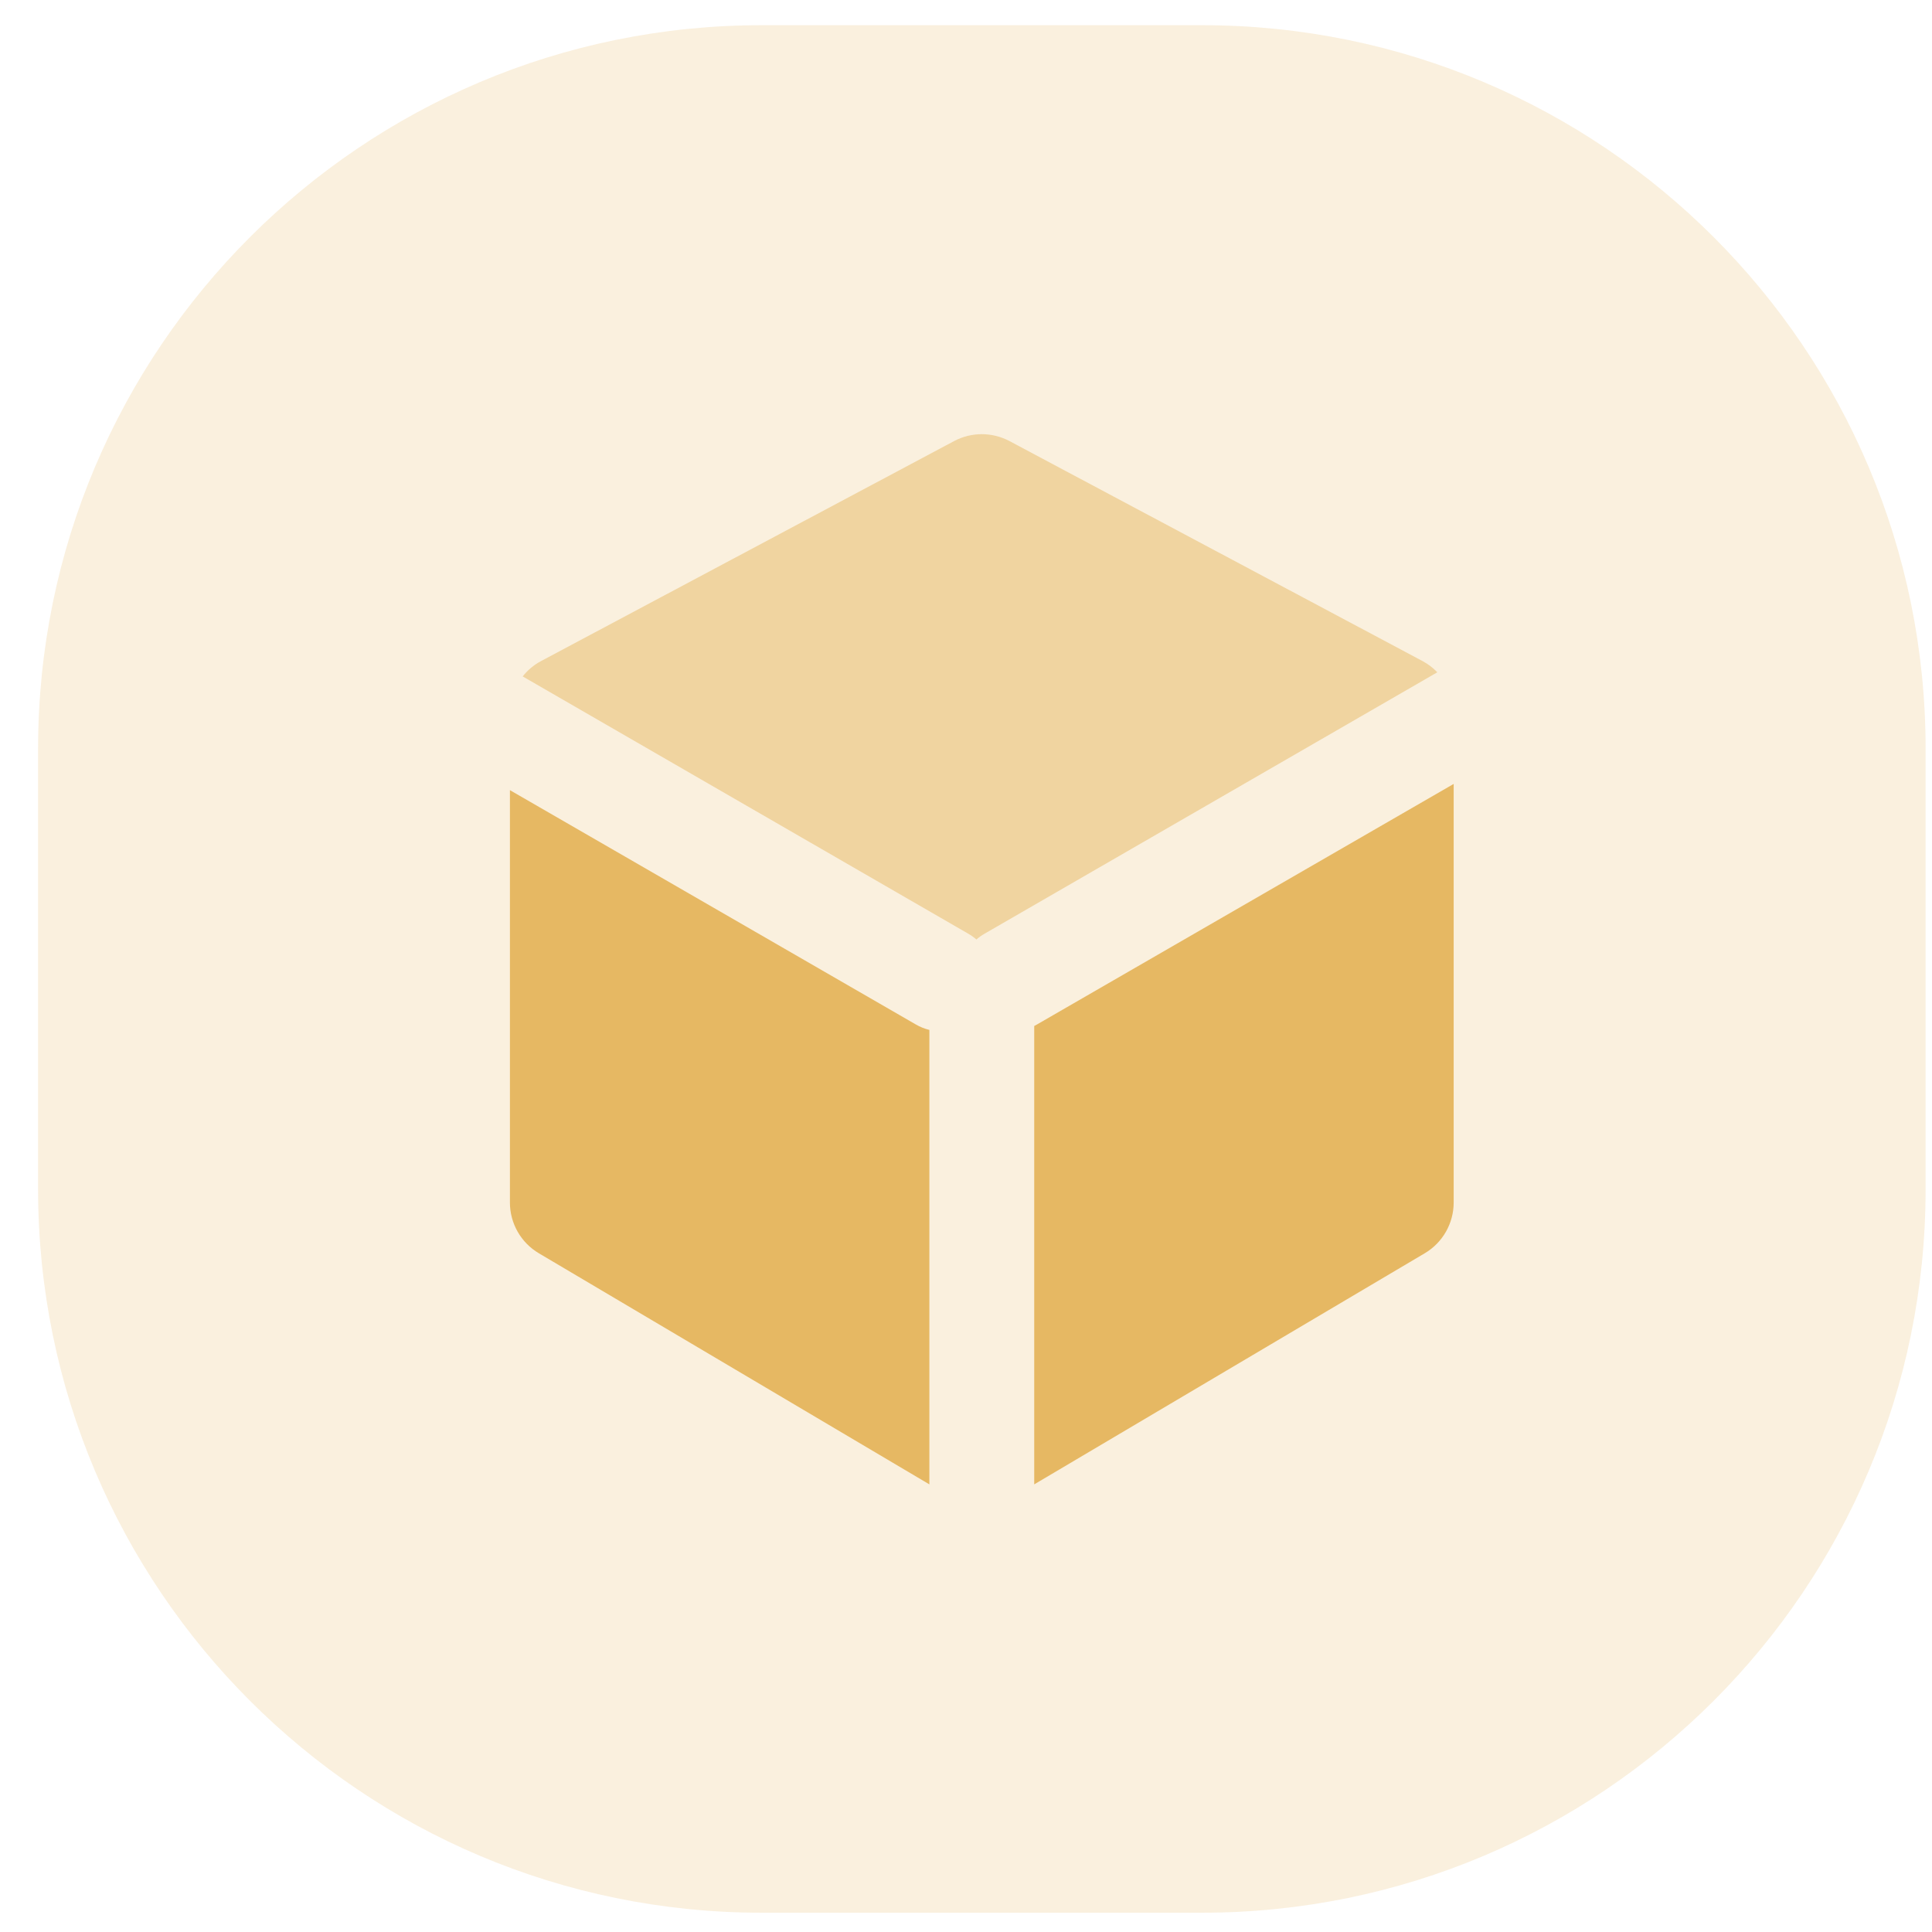 <svg width="45" height="45" viewBox="0 0 45 45" fill="none" xmlns="http://www.w3.org/2000/svg">
<g id="Icon">
<path id="Circle 2" opacity="0.21" fill-rule="evenodd" clip-rule="evenodd" d="M0.887 22.569V27.698C0.887 37.006 8.432 44.551 17.74 44.551H22.869H27.998C37.306 44.551 44.851 37.006 44.851 27.698V22.569V17.44C44.851 8.132 37.306 0.587 27.998 0.587H22.869H17.74C8.432 0.587 0.887 8.132 0.887 17.44V22.569Z" fill="#E6B863"/>
<g id="icon">
<path id="Combined Shape" fill-rule="evenodd" clip-rule="evenodd" d="M11.877 18.404L21.33 23.861C21.431 23.92 21.538 23.962 21.647 23.989V34.574L12.551 29.191C12.133 28.944 11.877 28.494 11.877 28.009V18.404ZM33.859 18.259V28.009C33.859 28.494 33.603 28.944 33.185 29.191L24.089 34.574V23.897C24.111 23.886 24.133 23.874 24.155 23.861L33.859 18.259Z" fill="#E6B863"/>
<path id="Path" opacity="0.499" fill-rule="evenodd" clip-rule="evenodd" d="M12.174 15.755C12.289 15.61 12.435 15.486 12.605 15.396L22.222 10.274C22.626 10.059 23.11 10.059 23.514 10.274L33.131 15.396C33.262 15.466 33.379 15.555 33.478 15.659L22.934 21.747C22.864 21.787 22.801 21.832 22.742 21.883C22.684 21.832 22.62 21.787 22.551 21.747L12.174 15.755Z" fill="#E6B863"/>
</g>
</g>
</svg>
